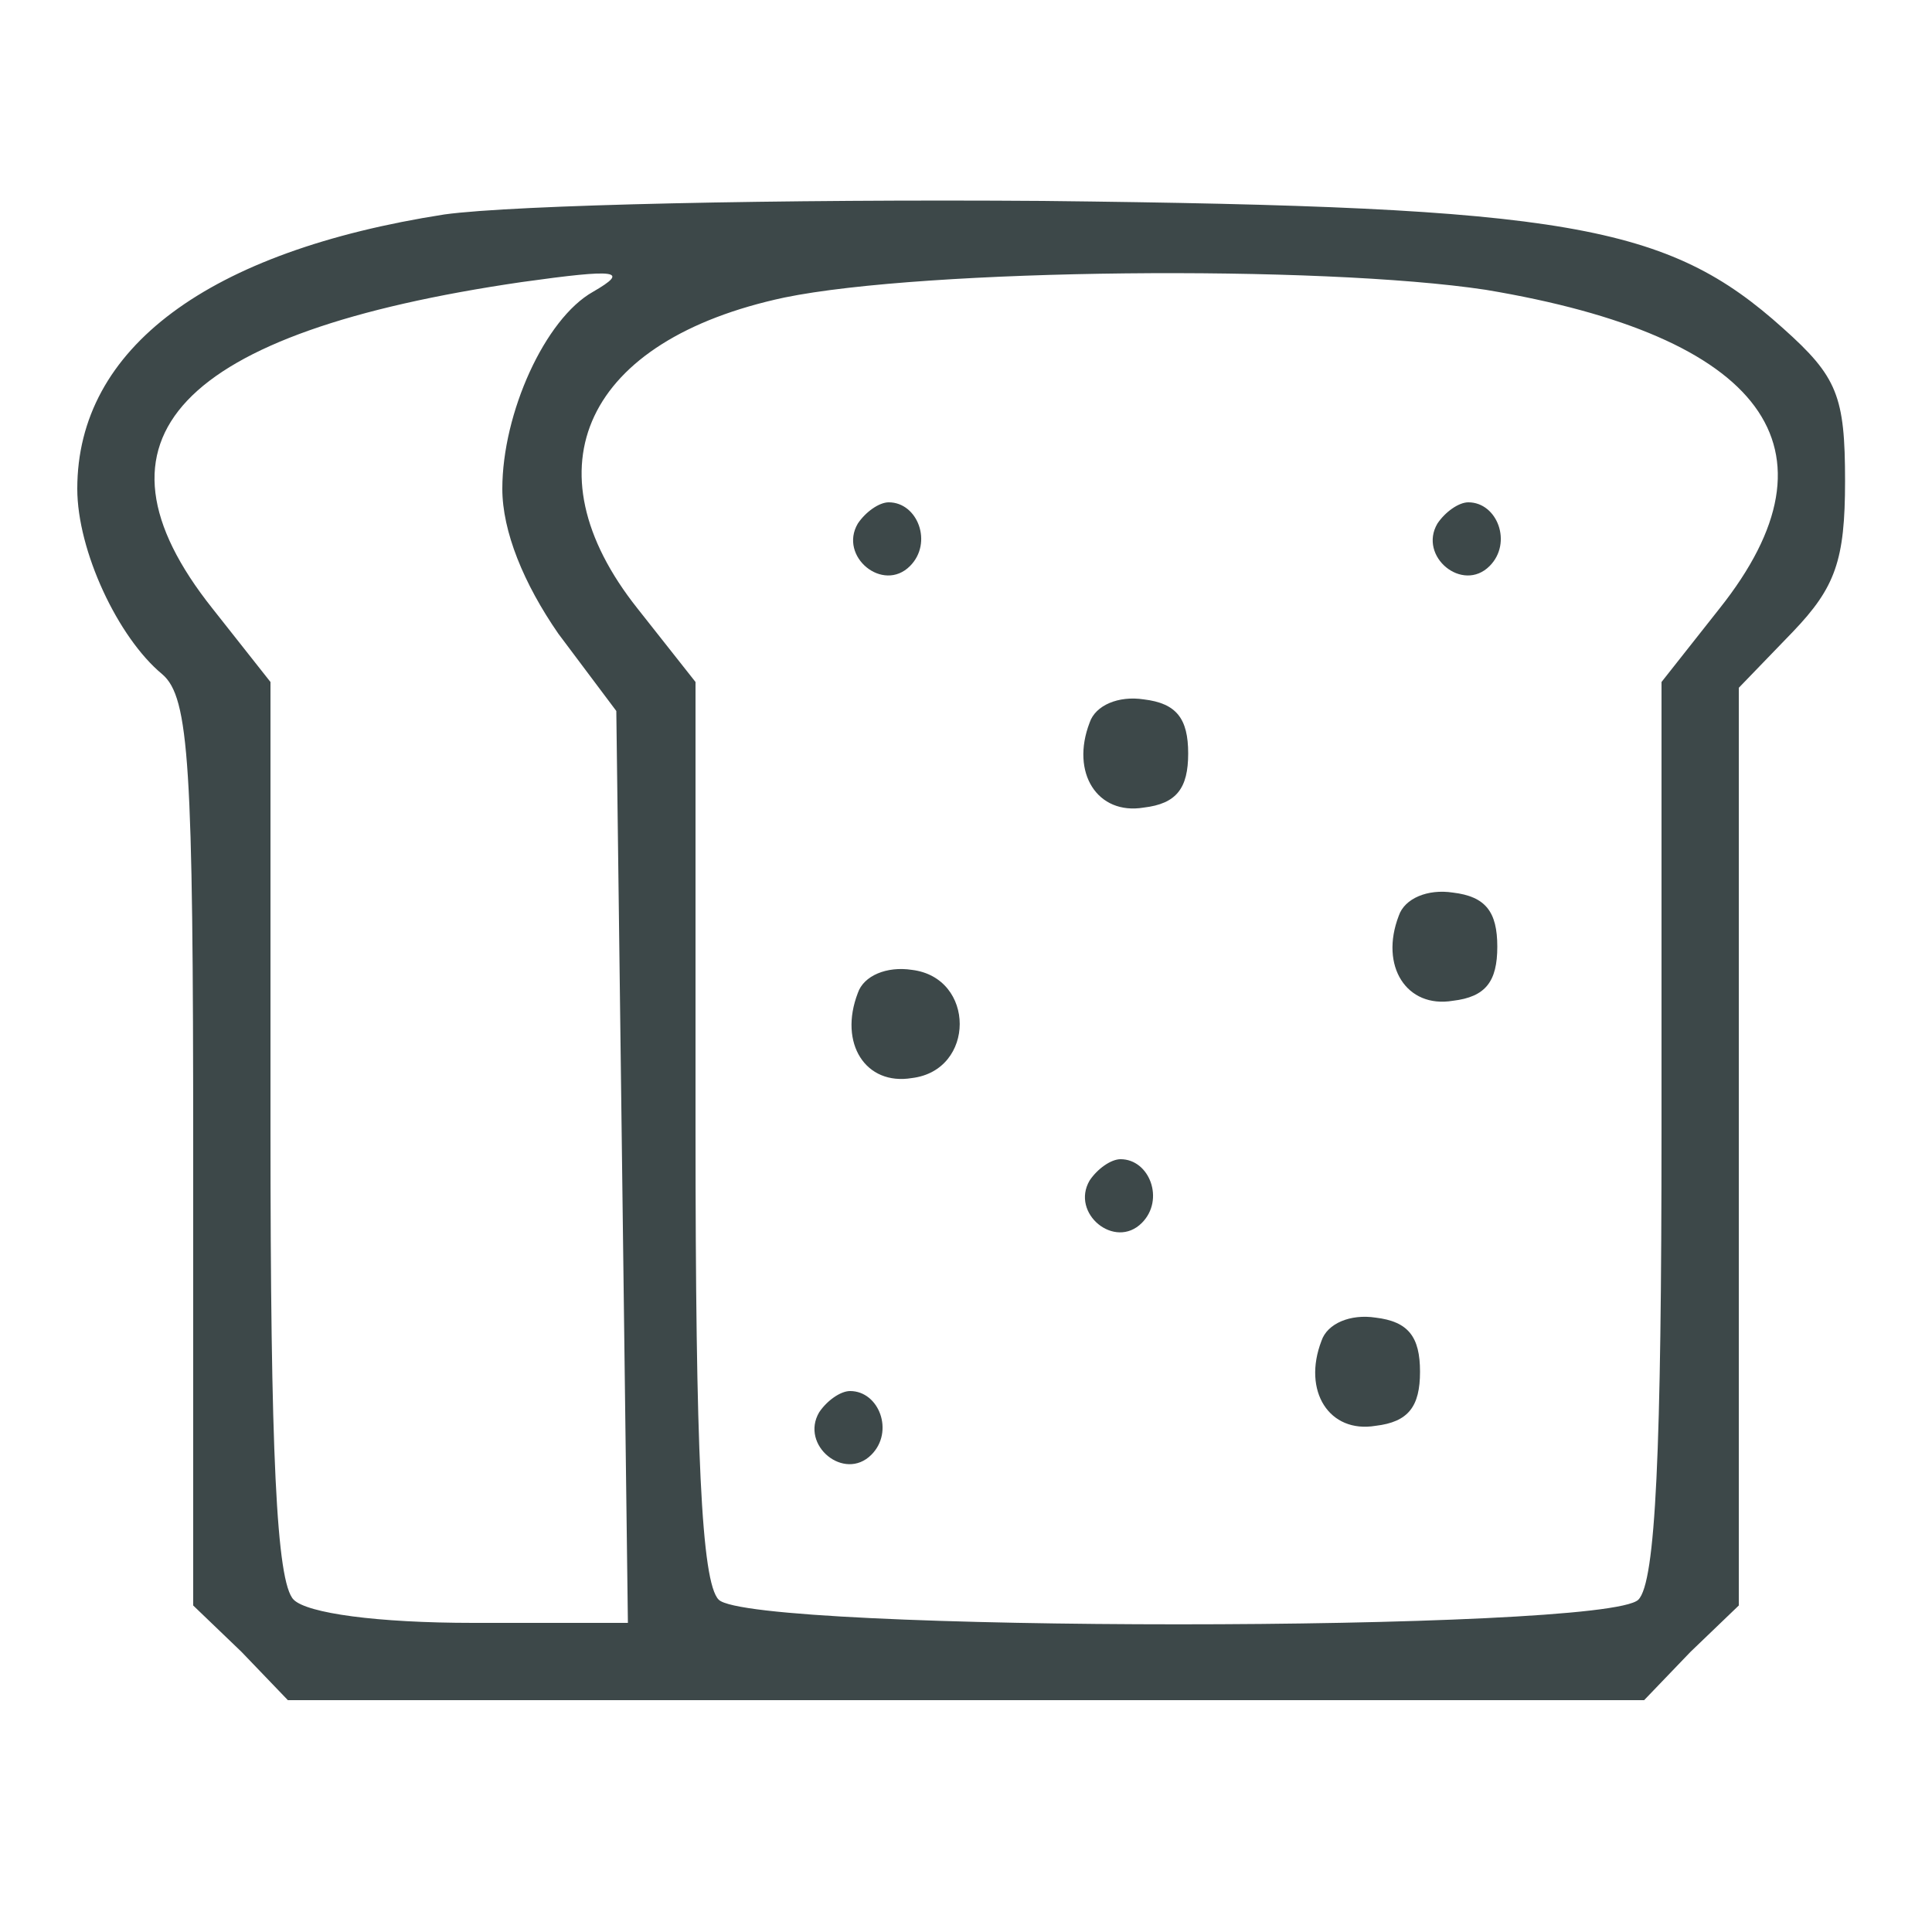 <?xml version="1.0" standalone="no"?>
<!DOCTYPE svg PUBLIC "-//W3C//DTD SVG 20010904//EN"
 "http://www.w3.org/TR/2001/REC-SVG-20010904/DTD/svg10.dtd">
<svg version="1.0" xmlns="http://www.w3.org/2000/svg"
 width="100pt" height="100pt" viewBox="0 0 100 100"
 preserveAspectRatio="xMidYMid meet">
<g transform="translate(0,100) scale(0.1,-0.1)"
fill="#3d4849" stroke="none">
<path d="M230 889 c-122 -19 -190 -69 -190 -142 0 -32 21 -77 44 -96 14 -12
16 -47 16 -248 l0 -234 25 -24 24 -25 351 0 351 0 24 25 25 24 0 237 0 238 28
29 c22 23 27 37 27 78 0 44 -4 54 -32 79 -60 54 -112 63 -383 66 -135 1 -274
-2 -310 -7z m77 -40 c-25 -14 -47 -63 -47 -102 0 -22 11 -49 29 -75 l30 -40 3
-236 3 -236 -80 0 c-50 0 -86 5 -93 12 -9 9 -12 77 -12 244 l0 231 -30 38
c-70 88 -18 143 160 169 50 7 56 6 37 -5z m462 1 c144 -24 187 -82 121 -165
l-30 -38 0 -231 c0 -167 -3 -235 -12 -244 -17 -17 -459 -17 -476 0 -9 9 -12
77 -12 244 l0 231 -30 38 c-58 73 -27 139 76 161 73 15 277 17 363 4z"/>
<path d="M444 729 c-10 -17 13 -36 27 -22 12 12 4 33 -11 33 -5 0 -12 -5 -16
-11z"/>
<path d="M744 729 c-10 -17 13 -36 27 -22 12 12 4 33 -11 33 -5 0 -12 -5 -16
-11z"/>
<path d="M564 626 c-10 -26 4 -48 28 -44 17 2 23 10 23 28 0 18 -6 26 -23 28
-13 2 -25 -3 -28 -12z"/>
<path d="M724 526 c-10 -26 4 -48 28 -44 17 2 23 10 23 28 0 18 -6 26 -23 28
-13 2 -25 -3 -28 -12z"/>
<path d="M444 486 c-10 -26 4 -48 28 -44 33 4 33 52 0 56 -13 2 -25 -3 -28
-12z"/>
<path d="M564 389 c-10 -17 13 -36 27 -22 12 12 4 33 -11 33 -5 0 -12 -5 -16
-11z"/>
<path d="M684 306 c-10 -26 4 -48 28 -44 17 2 23 10 23 28 0 18 -6 26 -23 28
-13 2 -25 -3 -28 -12z"/>
<path d="M424 269 c-10 -17 13 -36 27 -22 12 12 4 33 -11 33 -5 0 -12 -5 -16
-11z"/>
</g>
</svg>
